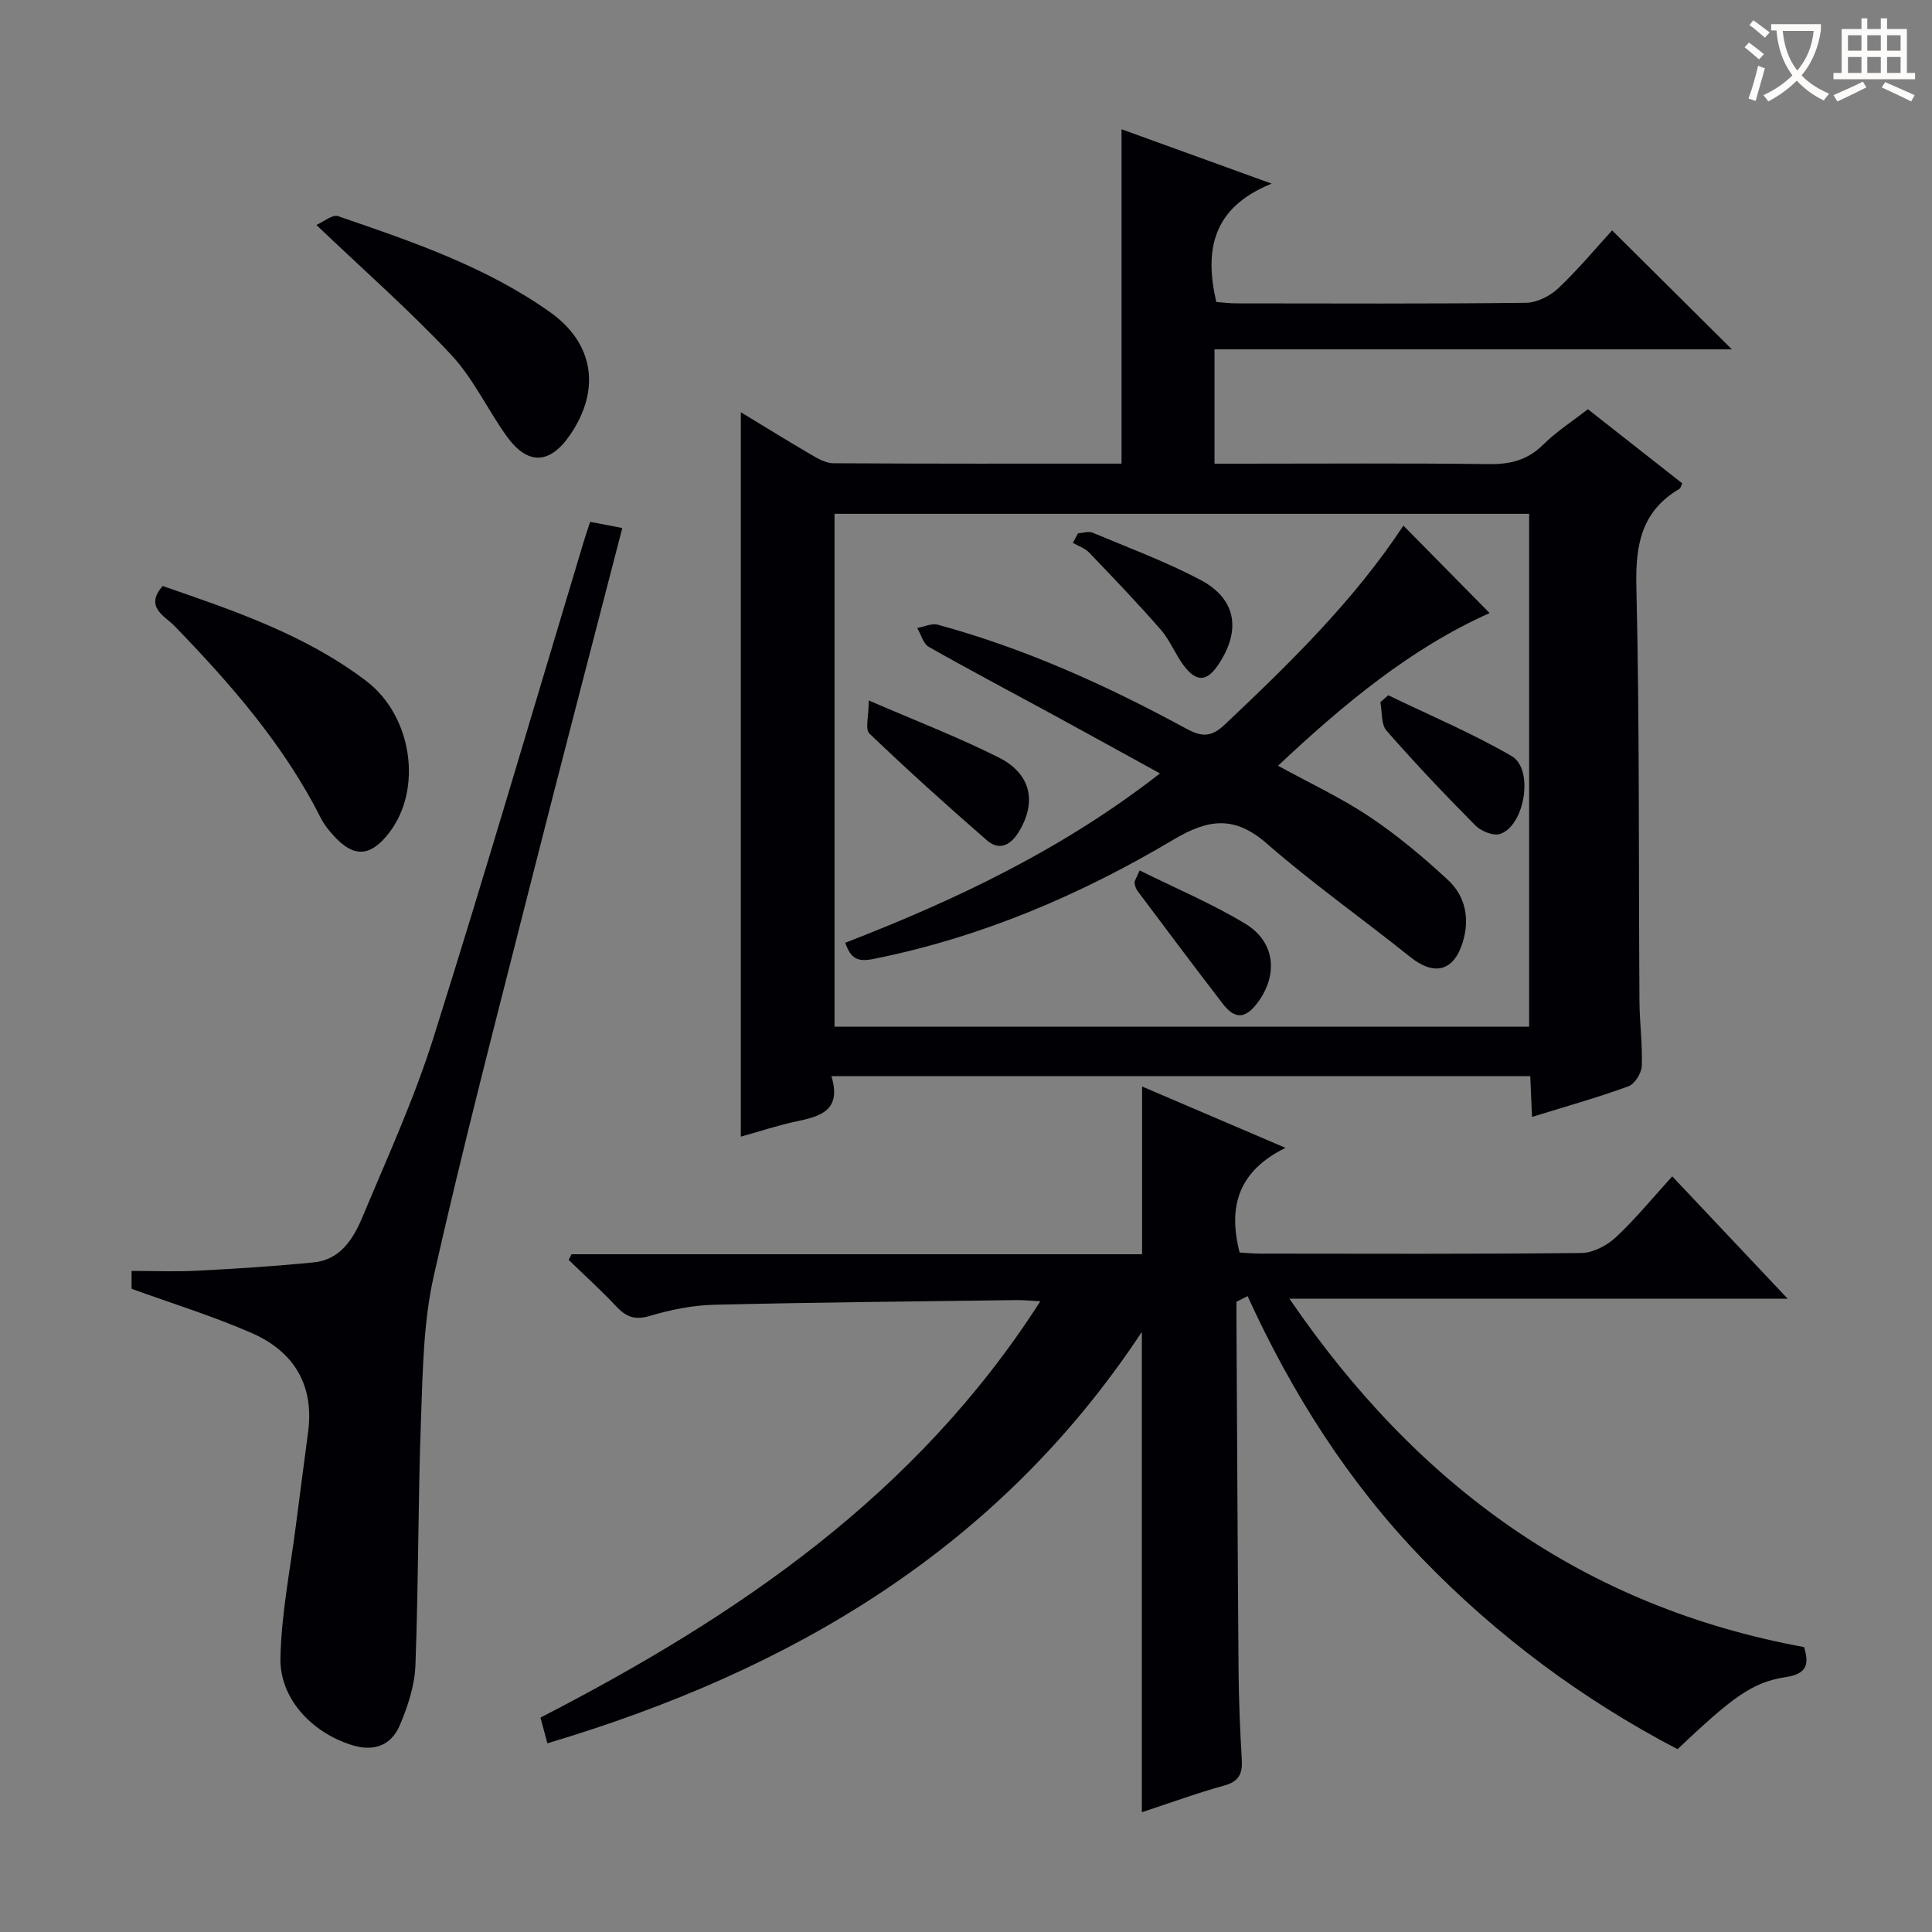 <svg enable-background="new 0 0 400 400" viewBox="0 0 400 400" xmlns="http://www.w3.org/2000/svg"><rect x="0" y="0" width="400" height="400" fill="#808080" stroke="none"/><g fill="#010105"><path d="m172.13 222.8c2.16 7.05-2.19 8.32-7.14 9.35-3.85.81-7.61 2.07-11.61 3.18 0-50.09 0-99.72 0-149.98 5.05 3.06 9.8 6.01 14.62 8.82 1.39.81 3 1.73 4.52 1.74 19.82.12 39.63.08 59.68.08 0-23.06 0-45.89 0-69.23 9.85 3.57 19.6 7.1 31.08 11.26-12.26 4.95-13.95 13.73-11.46 24.5 1.26.09 2.7.29 4.15.29 19.99.02 39.98.11 59.97-.12 2.28-.03 5-1.41 6.7-3.02 4.1-3.87 7.72-8.25 11.13-11.97 8.19 8.13 16.34 16.22 24.8 24.63-35.54 0-71.2 0-107.12 0v23.67h5.36c17.16 0 34.32-.13 51.48.09 4.44.06 7.99-.85 11.22-4.04 2.7-2.67 5.96-4.77 9.24-7.33 6.56 5.16 13.07 10.27 19.54 15.35-.28.58-.33.99-.55 1.12-7.83 4.59-9.15 11.48-8.95 20.15.68 28.64.45 57.29.64 85.94.03 4.48.66 8.97.48 13.44-.06 1.48-1.47 3.72-2.79 4.2-6.36 2.32-12.9 4.15-19.93 6.33-.13-2.94-.24-5.5-.37-8.45-47.96 0-95.82 0-144.69 0zm144.46-10.23c0-35.6 0-70.95 0-106.19-48.16 0-95.91 0-143.81 0v106.19z"/><path d="m256 269.52c0 1.63-.01 3.26 0 4.89.14 23.82.24 47.64.43 71.46.05 6.15.31 12.3.67 18.44.17 2.89-.57 4.53-3.64 5.37-5.71 1.58-11.3 3.63-17.05 5.52 0-33.23 0-66.04 0-99.45-29.77 45.06-72.8 70.19-123.08 85.18-.5-1.85-.92-3.41-1.43-5.32 40.66-20.96 77.79-46.04 103.49-86.2-2.22-.12-3.48-.25-4.74-.24-20.97.28-41.94.46-62.91.97-4.43.11-8.95 1.04-13.22 2.31-3.1.93-4.91.18-6.95-1.99-3.13-3.34-6.54-6.42-9.84-9.61.2-.39.4-.78.6-1.17h118.13c0-11.83 0-23.05 0-34.73 9.48 4.05 18.99 8.13 29.69 12.7-9.66 4.75-11.98 12.02-9.5 21.67 1.13.06 2.71.23 4.29.23 22.16.02 44.32.11 66.47-.13 2.42-.03 5.3-1.55 7.14-3.26 4.1-3.83 7.67-8.22 11.67-12.61 7.94 8.42 15.54 16.48 23.9 25.34-34.55 0-68.07 0-103.15 0 26.63 38.99 61.06 63.77 106.54 72.12 1.2 3.83.34 5.58-3.8 6.22-6.95 1.08-10.92 4.07-22.4 14.92-19.61-10.26-37.26-23.34-52.74-39.33-15.34-15.85-27.06-34.29-36.27-54.47-.75.4-1.53.78-2.3 1.17z"/><path d="m27.24 266.83c0-.79 0-2.22 0-3.7 4.67 0 9.13.19 13.57-.04 8.08-.43 16.17-.92 24.22-1.74 5.53-.57 8.18-4.99 10.05-9.46 5.12-12.25 10.68-24.4 14.66-37.03 10.77-34.17 20.82-68.57 31.16-102.88.38-1.25.81-2.48 1.29-3.94 2.25.43 4.31.83 6.65 1.28-6.4 24.78-12.87 49.45-19.13 74.16-6.8 26.85-13.82 53.66-19.9 80.67-2.17 9.62-2.28 19.79-2.65 29.73-.62 16.96-.51 33.95-1.15 50.91-.16 4.18-1.57 8.5-3.23 12.4-1.76 4.14-5.29 5.55-9.92 4.11-8.22-2.55-14.99-9.57-14.8-18.06.2-9.21 2.05-18.38 3.22-27.56.81-6.42 1.69-12.84 2.52-19.26 1.27-9.75-3.04-16.64-11.67-20.42-8-3.51-16.39-6.08-24.89-9.17z"/><path d="m33.69 121.33c14.7 5.08 29.5 10.06 42.12 19.65 9.6 7.29 11.73 22.48 4.71 31.5-3.84 4.94-7.27 5.14-11.42.56-1-1.1-1.98-2.28-2.64-3.6-7.65-15.19-18.66-27.79-30.38-39.89-1.91-1.96-6.26-3.9-2.39-8.22z"/><path d="m65.5 46.58c1.5-.65 3.32-2.23 4.48-1.83 15.25 5.23 30.57 10.43 43.88 19.86 9.1 6.45 10.53 15.98 4.29 25.26-4.26 6.33-8.9 6.55-13.31.36-3.95-5.54-6.9-11.95-11.49-16.84-8.5-9.07-17.87-17.31-27.85-26.81z"/><path d="m290.56 108.82c6.07 6.16 11.86 12.04 17.85 18.11-16.32 7.28-30.25 18.87-43.81 31.61 6.58 3.61 13.07 6.63 18.95 10.56 5.76 3.85 11.15 8.37 16.24 13.09 3.65 3.38 4.55 8.1 3.04 12.93-1.89 6.05-5.92 6.96-10.87 3-9.84-7.88-20.18-15.18-29.67-23.46-6.68-5.84-12.11-5.12-19.27-.86-19.35 11.51-39.91 20.28-62.17 24.74-3.22.65-4.7 0-5.85-3.35 22.87-8.86 44.98-19.32 65.16-35.06-7.63-4.19-14.82-8.17-22.04-12.1-8.61-4.69-17.3-9.26-25.82-14.1-1.16-.66-1.62-2.58-2.4-3.91 1.43-.25 3-1.03 4.26-.68 18.02 4.9 34.93 12.55 51.29 21.44 3.16 1.72 5.17 2.03 8.1-.74 13.44-12.7 26.67-25.55 37.01-41.22z"/><path d="m179.87 145.02c9.67 4.19 18.49 7.58 26.89 11.8 6.76 3.4 7.94 9.27 4.13 15.47-1.69 2.74-4.04 3.9-6.59 1.67-8.25-7.19-16.39-14.52-24.29-22.08-.94-.89-.14-3.57-.14-6.86z"/><path d="m287.43 143.95c8.55 4.14 17.36 7.84 25.56 12.6 4.64 2.7 2.69 14.41-2.4 16.11-1.4.47-3.95-.57-5.13-1.76-6.31-6.36-12.49-12.88-18.39-19.62-1.16-1.33-.89-3.91-1.28-5.91.54-.47 1.09-.94 1.64-1.42z"/><path d="m223.2 110.41c1.01-.06 2.18-.47 3.02-.12 7.48 3.13 15.13 5.98 22.28 9.75 7.49 3.94 8.53 10.48 3.7 17.63-2.31 3.42-4.43 3.61-7.02.26-1.81-2.35-2.89-5.3-4.82-7.52-4.78-5.49-9.83-10.75-14.87-16.01-.87-.91-2.24-1.35-3.37-2.01.36-.66.72-1.32 1.08-1.98z"/><path d="m235.95 180.21c7.57 3.76 15.04 6.9 21.89 11.05 6.2 3.75 6.84 10.57 2.51 16.36-2.48 3.31-4.65 3.48-7.16.23-5.95-7.71-11.77-15.52-17.62-23.31-.37-.49-.61-1.15-.67-1.76-.04-.42.34-.88 1.05-2.57z"/></g><path d="m362.1 8.8c1.1.8 2.1 1.6 3.1 2.4l-1 1.1c-1.3-1.1-2.3-2-3-2.5zm1.9 4.8c.5.2.9.4 1.4.5-.6 2.3-1.3 4.5-1.9 6.8l-1.5-.5c.8-2.1 1.4-4.3 2-6.8zm-1-9.4c1.3.9 2.4 1.8 3.4 2.5l-1 1.1c-1.4-1.2-2.4-2.1-3.2-2.6zm3.7 2.2v-1.4h10.3v1.2c-.5 3.6-1.8 6.8-4 9.4 1.5 1.6 3.4 2.8 5.7 3.8-.3.4-.7.8-1.1 1.4-2.3-1.1-4.1-2.5-5.6-4.1-1.6 1.6-3.6 3.1-5.9 4.3-.3-.5-.7-.9-1-1.3 2.4-1.1 4.4-2.5 6-4.1-1.9-2.5-3-5.6-3.3-9.3h-1.1zm8.8 0h-6.4c.3 3.3 1.3 6 3 8.2 2-2.3 3.1-5.1 3.4-8.2z" fill="#fcfbfa"/><path d="m385.3 3.8h1.3v2.2h2.8v-2.2h1.3v2.2h4.1v9.1h1.7v1.3h-16.9v-1.3h1.7v-9.1h4.1v-2.2zm.4 13.1.7 1.2c-1.8.9-3.8 1.9-6 2.9-.2-.4-.5-.8-.8-1.3 2.3-1 4.3-1.9 6.1-2.8zm-3.1-6.4h2.8v-3.2h-2.8zm0 4.6h2.8v-3.3h-2.8zm4-4.6h2.8v-3.2h-2.8zm0 4.6h2.8v-3.3h-2.8zm3.7 1.9c2.1.9 4.1 1.8 6.1 2.7l-.7 1.3c-2.2-1.1-4.2-2-6.1-2.9zm3.2-9.7h-2.8v3.2h2.8zm-2.8 7.8h2.8v-3.3h-2.8z" fill="#fcfbfa"/></svg>